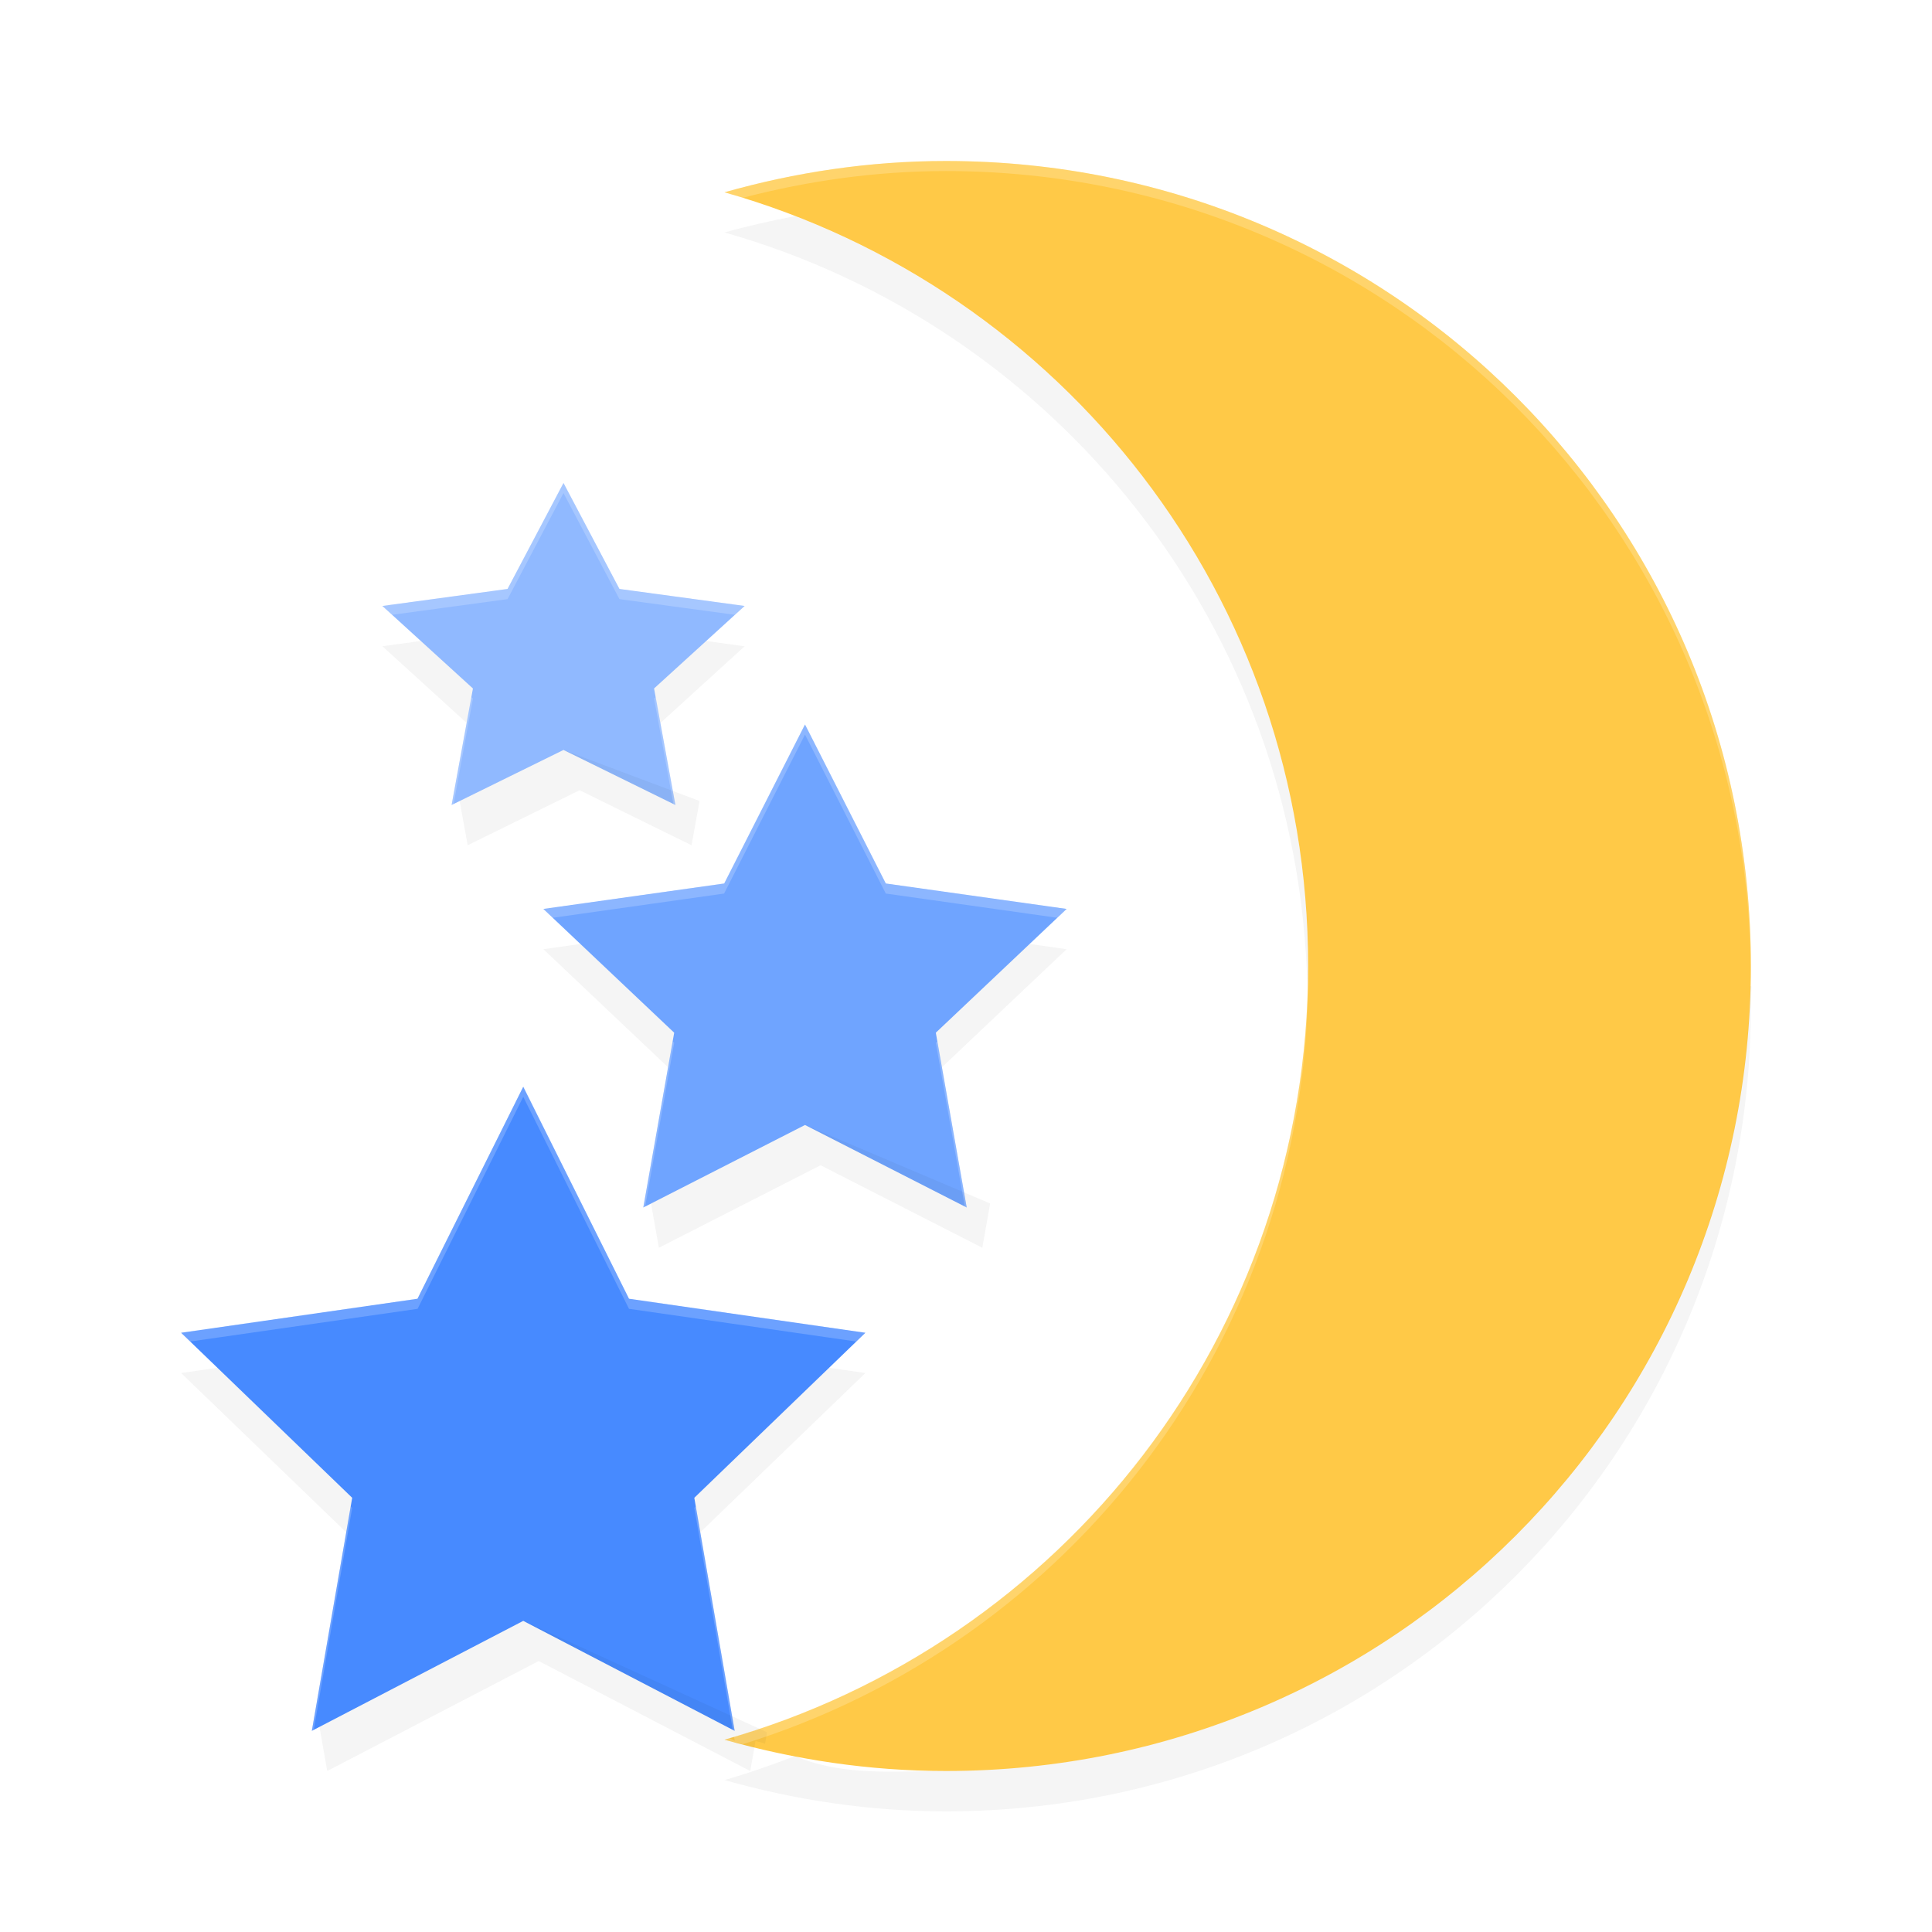<?xml version='1.0' encoding='utf-8'?>
<svg xmlns="http://www.w3.org/2000/svg" width="192" height="192" version="1" id="svg14">
  <defs>
    <filter style="color-interpolation-filters:sRGB" id="filter849" x="0.05" y="0.05" width="1.10" height="1.10">
      <feGaussianBlur stdDeviation="3.15"/>
    </filter>
  </defs>
  <path fill="#ffc947" d="m 94.00,16 c -7.64,0 -15.01,1.13 -22,3.11 33.54,9.52 58,40.22 58,76.89 0,36.68 -24.46,67.37 -58,76.89 6.99,1.98 14.36,3.11 22,3.11 44.32,0 80,-35.68 80,-80 0,-44.32 -35.68,-80 -80,-80 z"/>
  <path fill="#478aff" d="m 52.00,108.00 10.51,21.07 23.49,3.38 -17.00,16.40 4.01,23.16 -21.01,-10.93 -21.01,10.93 4.01,-23.16 -17.00,-16.40 23.49,-3.38 z"/>
  <path fill="#6fa4ff" d="m 80.00,72.00 8.03,15.80 17.97,2.53 -13.00,12.30 3.07,17.37 -16.07,-8.20 -16.07,8.20 3.07,-17.37 -13.00,-12.30 17.97,-2.53 z"/>
  <path fill="#90b9ff" d="m 56.00,48.00 5.56,10.53 12.44,1.69 -9.00,8.20 2.12,11.58 -11.12,-5.47 -11.12,5.47 2.12,-11.58 -9.00,-8.20 12.44,-1.69 z"/>
  <path opacity="0.20" d="m 79.00,21.48 c -2.37,0.46 -4.71,0.98 -7,1.62 32.93,9.35 57.04,39.11 57.92,74.89 0.02,0.67 0.08,-1.33 0.08,-2 0,-34.07 -21.12,-62.95 -51,-74.52 z m -37.18,42.22 -3.82,0.52 8.37,7.62 0.63,-3.43 z m 28.36,0 -5.18,4.72 0.63,3.43 8.37,-7.62 z m -14.18,10.83 -10.32,5.07 0.80,4.40 11.12,-5.47 11.12,5.47 0.80,-4.40 z m 1.68,19.28 -3.68,0.52 12.39,11.73 0.61,-3.43 z m 44.64,0 -9.32,8.82 0.61,3.43 12.39,-11.73 z M 173.95,98 c -1.06,43.38 -36.30,78 -79.95,78 -5.14,0 -10.14,0.55 -15,-1.48 -2.29,0.88 -4.62,1.70 -7,2.38 6.99,1.98 14.36,3.11 22,3.11 44.32,0 80,-35.68 80,-80 0,0.67 0.03,-1.33 0.05,-2 z m -93.95,13.80 -15.30,7.80 0.78,4.40 16.07,-8.20 16.07,8.20 0.78,-4.40 z m -58.39,24.13 -3.61,0.52 16.41,15.83 0.59,-3.43 z m 60.78,0 -13.39,12.92 0.59,3.43 16.41,-15.83 z m -30.39,25.14 -20.25,10.53 0.77,4.40 21.02,-10.93 21.02,10.93 0.52,-2.98 c 0.16,0.05 0.34,0.08 0.50,0.12 0.15,0.04 0.30,0.10 0.45,0.15 l 0.20,-1.14 z" style="filter:url(#filter849)"/>
  <path style="opacity:0.20;fill:#ffffff" d="M 94 16 C 86.36 16 78.99 17.13 72 19.11 C 72.61 19.28 73.20 19.47 73.80 19.66 C 80.26 17.98 87.00 17 94 17 L 94 17.00 C 138.15 17.00 173.72 52.42 173.99 96.50 C 173.99 96.33 174 96.17 174 96.00 C 174 51.68 138.32 16.00 94 16.00 L 94 16 z M 56 48 L 50.44 58.54 L 38 60.22 L 38.96 61.10 L 50.44 59.54 L 56 49 L 61.56 59.54 L 73.04 61.10 L 74 60.22 L 61.56 58.54 L 56 48 z M 46.84 69.28 L 44.88 80 L 45.08 79.90 L 47 69.42 L 46.84 69.28 z M 65.16 69.28 L 65 69.42 L 66.92 79.90 L 67.12 80 L 65.16 69.28 z M 80 72.00 L 71.96 87.80 L 54 90.34 L 54.92 91.21 L 71.96 88.80 L 80 73.00 L 88.03 88.80 L 105.08 91.21 L 106 90.34 L 88.03 87.80 L 80 72.00 z M 129.99 96.50 C 129.77 132.61 105.85 162.82 72.95 172.60 L 73.02 173.00 L 72.51 172.74 C 72.34 172.79 72.17 172.84 72 172.89 C 72.59 173.06 73.20 173.19 73.80 173.34 C 106.41 163.25 130 133.02 130 97.00 C 130 96.83 129.99 96.67 129.99 96.50 z M 66.85 103.49 L 63.93 120 L 64.12 119.90 L 67 103.63 L 66.85 103.49 z M 93.15 103.49 L 93 103.63 L 95.88 119.90 L 96.07 120 L 93.15 103.49 z M 52.00 108.00 L 41.50 129.07 L 18.00 132.45 L 18.90 133.32 L 41.50 130.07 L 52.00 109.00 L 62.51 130.07 L 85.10 133.32 L 86.00 132.45 L 62.51 129.07 L 52.00 108.00 z M 34.85 149.70 L 30.99 172.00 L 31.18 171.90 L 35.00 149.85 L 34.85 149.70 z M 69.15 149.70 L 69.00 149.85 L 72.82 171.90 L 73.02 172.00 L 69.15 149.70 z "/>
</svg>
